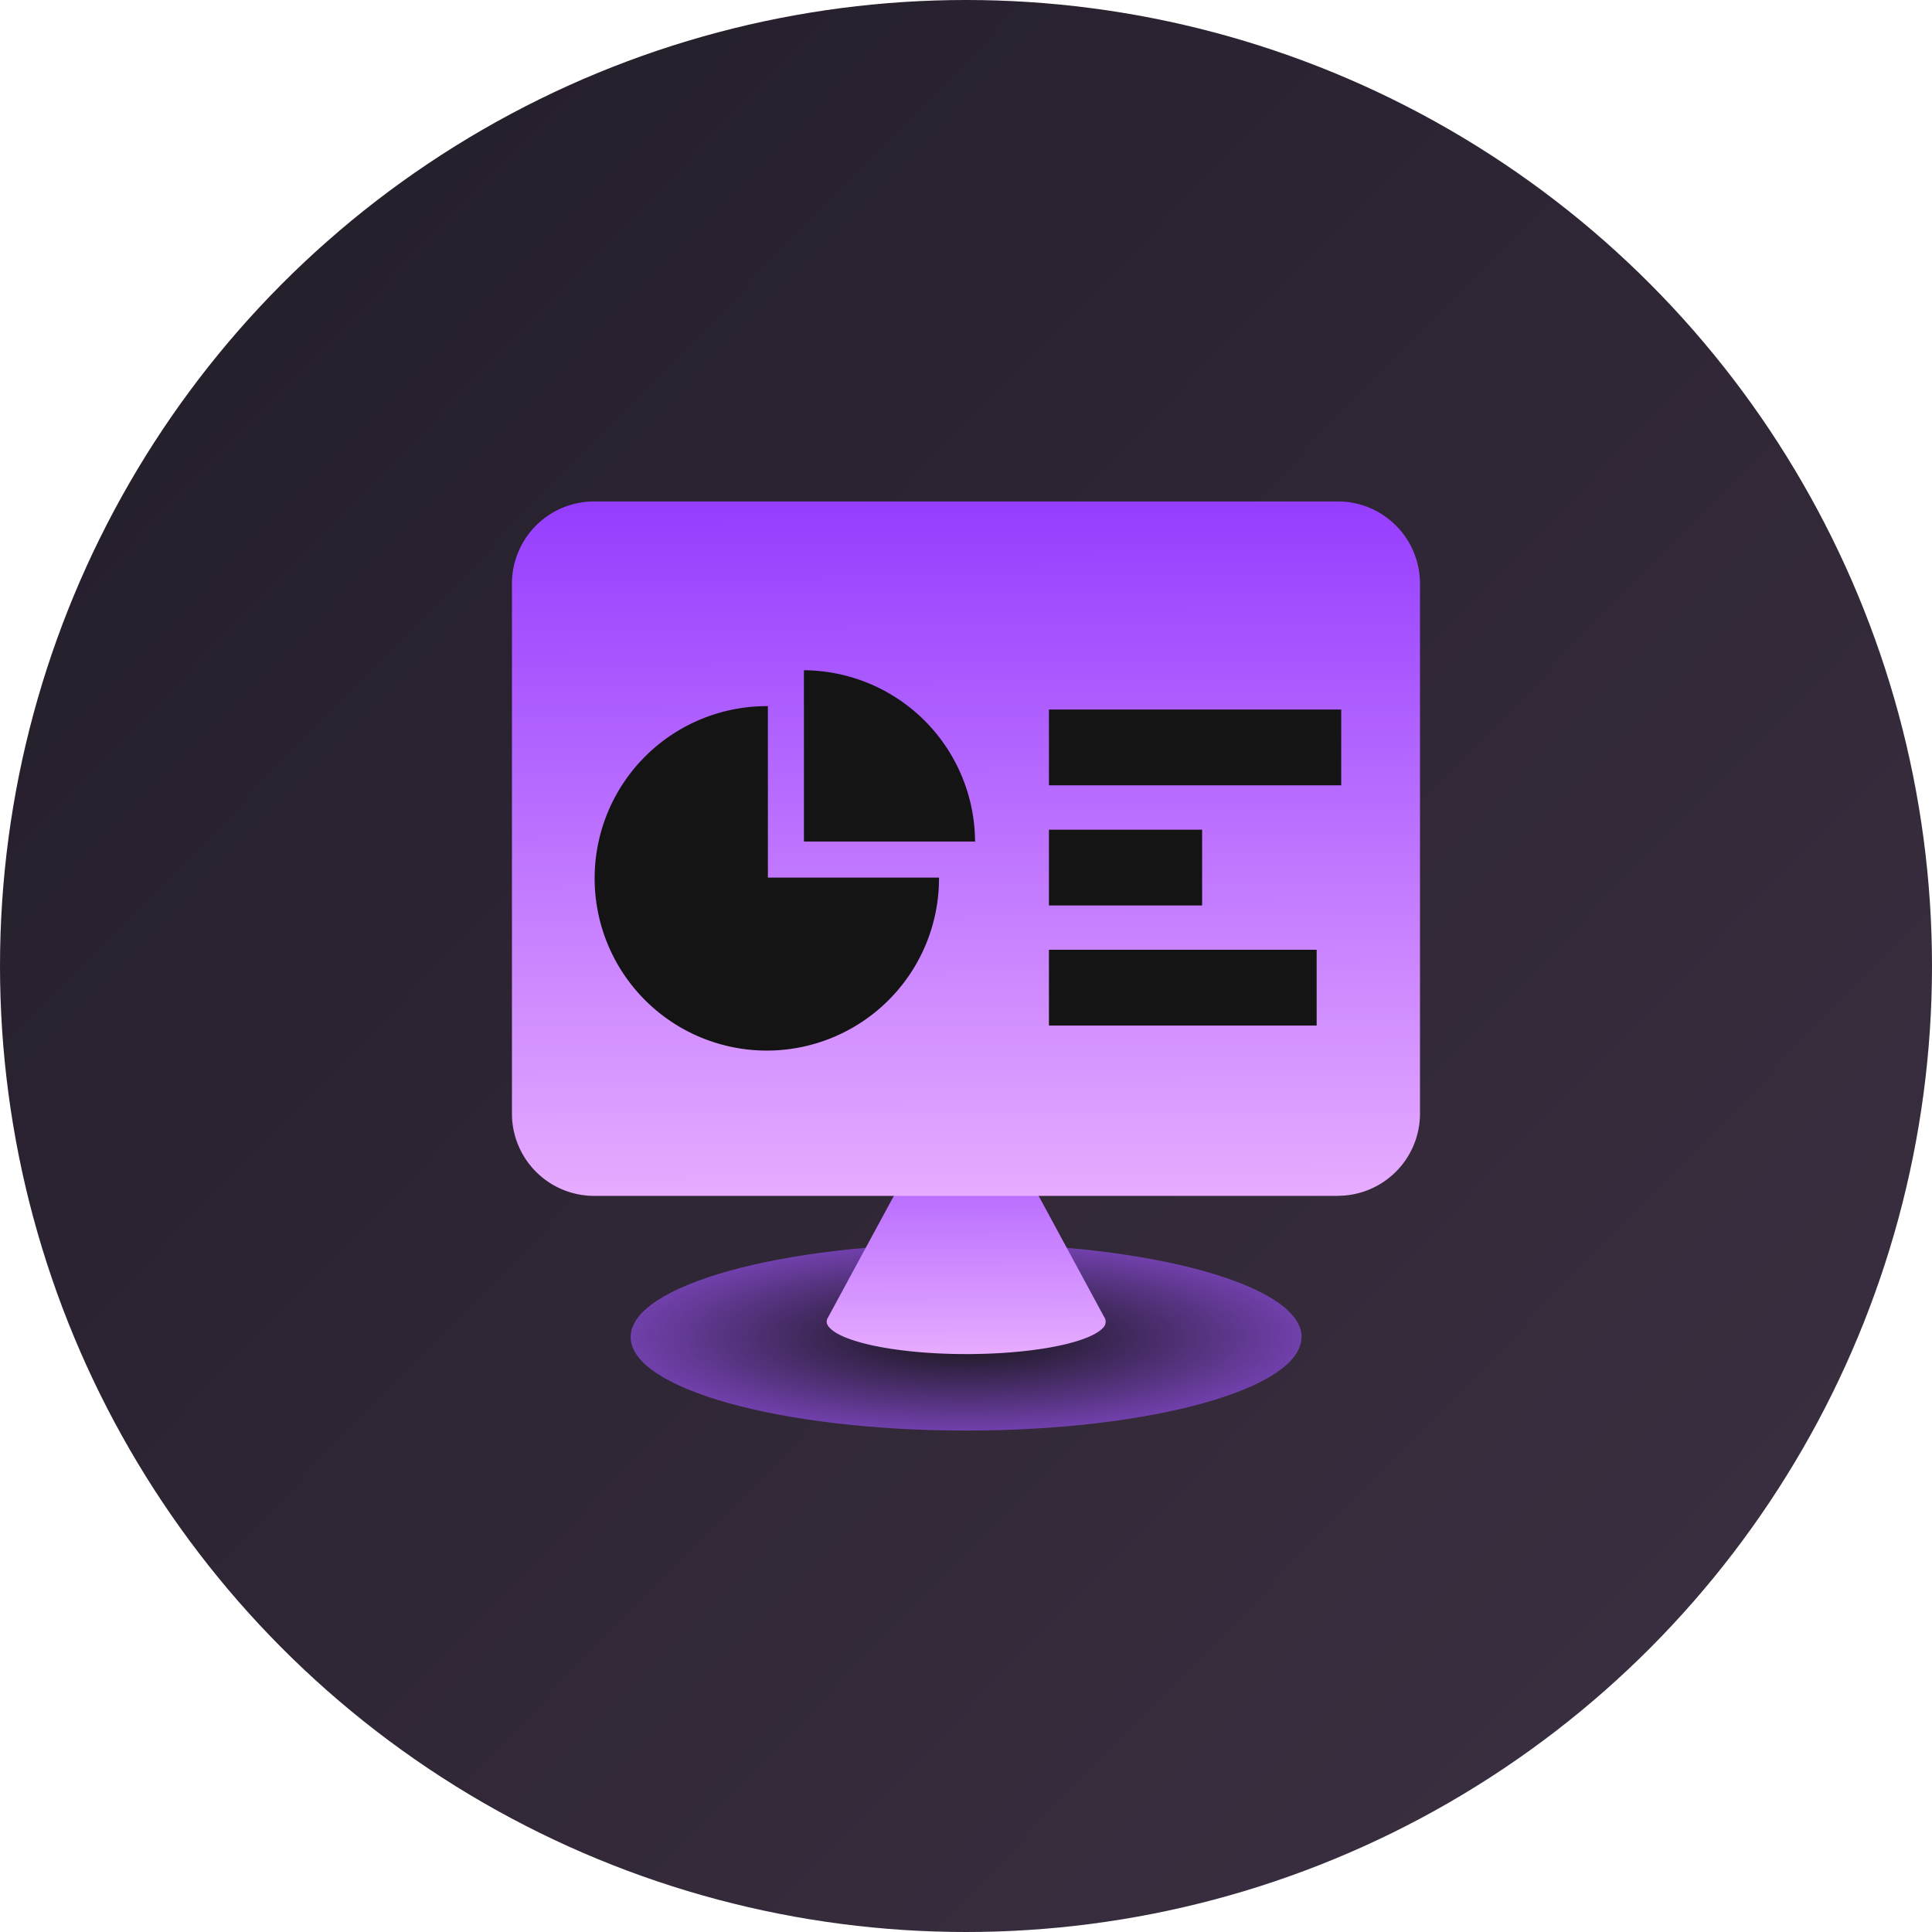 <svg xmlns="http://www.w3.org/2000/svg" xmlns:xlink="http://www.w3.org/1999/xlink" width="70" height="70" viewBox="0 0 70 70">
  <defs>
    <linearGradient id="linear-gradient" x1="0.138" y1="0.169" x2="0.845" y2="0.859" gradientUnits="objectBoundingBox">
      <stop offset="0" stop-color="#261f2c"/>
      <stop offset="1" stop-color="#392e3f"/>
    </linearGradient>
    <radialGradient id="radial-gradient" cx="0.5" cy="0.5" r="0.5" gradientUnits="objectBoundingBox">
      <stop offset="0" stop-color="#141414"/>
      <stop offset="1" stop-color="#7140ac"/>
    </radialGradient>
    <linearGradient id="linear-gradient-2" x1="0.378" x2="0.383" y2="1" gradientUnits="objectBoundingBox">
      <stop offset="0" stop-color="#953dff"/>
      <stop offset="1" stop-color="#e7abff"/>
    </linearGradient>
  </defs>
  <g id="dataCollection" transform="translate(-778 -1277)">
    <circle id="椭圆_7" data-name="椭圆 7" cx="35" cy="35" r="35" transform="translate(778 1277)" fill="url(#linear-gradient)"/>
    <g id="组_8" data-name="组 8" transform="translate(448 91)">
      <path id="路径_16" data-name="路径 16" d="M28.607,30.276c0,1.871-5.442,3.388-12.156,3.388S4.3,32.147,4.3,30.276s5.443-3.388,12.156-3.388,12.156,1.517,12.156,3.388" transform="translate(348.549 1204.168)" fill="url(#radial-gradient)"/>
      <path id="路径_17" data-name="路径 17" d="M21.461,29.556l-5-9.239-5.014,9.257a.268.268,0,0,0-.033.219c.243.614,2.41,1.1,5.047,1.1,2.508,0,4.591-.435,5-1.006a.311.311,0,0,0,.006-.326" transform="translate(348.549 1204.168)" fill="url(#linear-gradient-2)"/>
      <path id="路径_18" data-name="路径 18" d="M29.923,25.161H2.979A2.979,2.979,0,0,1,0,22.182V2.979A2.979,2.979,0,0,1,2.979,0H29.923A2.979,2.979,0,0,1,32.9,2.979v19.2a2.979,2.979,0,0,1-2.979,2.979" transform="translate(348.549 1204.168)" fill="url(#linear-gradient-2)"/>
      <path id="联合_2" data-name="联合 2" d="M0,7.541A6.236,6.236,0,0,1,6.237,1.3l.04,0V7.512h6.2v.029A6.237,6.237,0,1,1,0,7.541Zm16.46,5.332V10.127h9.7v2.746Zm0-4.352V5.775h5.55V8.521ZM7.583,6.206V0a6.236,6.236,0,0,1,6.2,6.206ZM16.46,4.169V1.423H27.05V4.169Z" transform="translate(351.545 1210.285)" fill="#141414" stroke="rgba(0,0,0,0)" stroke-width="1"/>
    </g>
  </g>
</svg>

